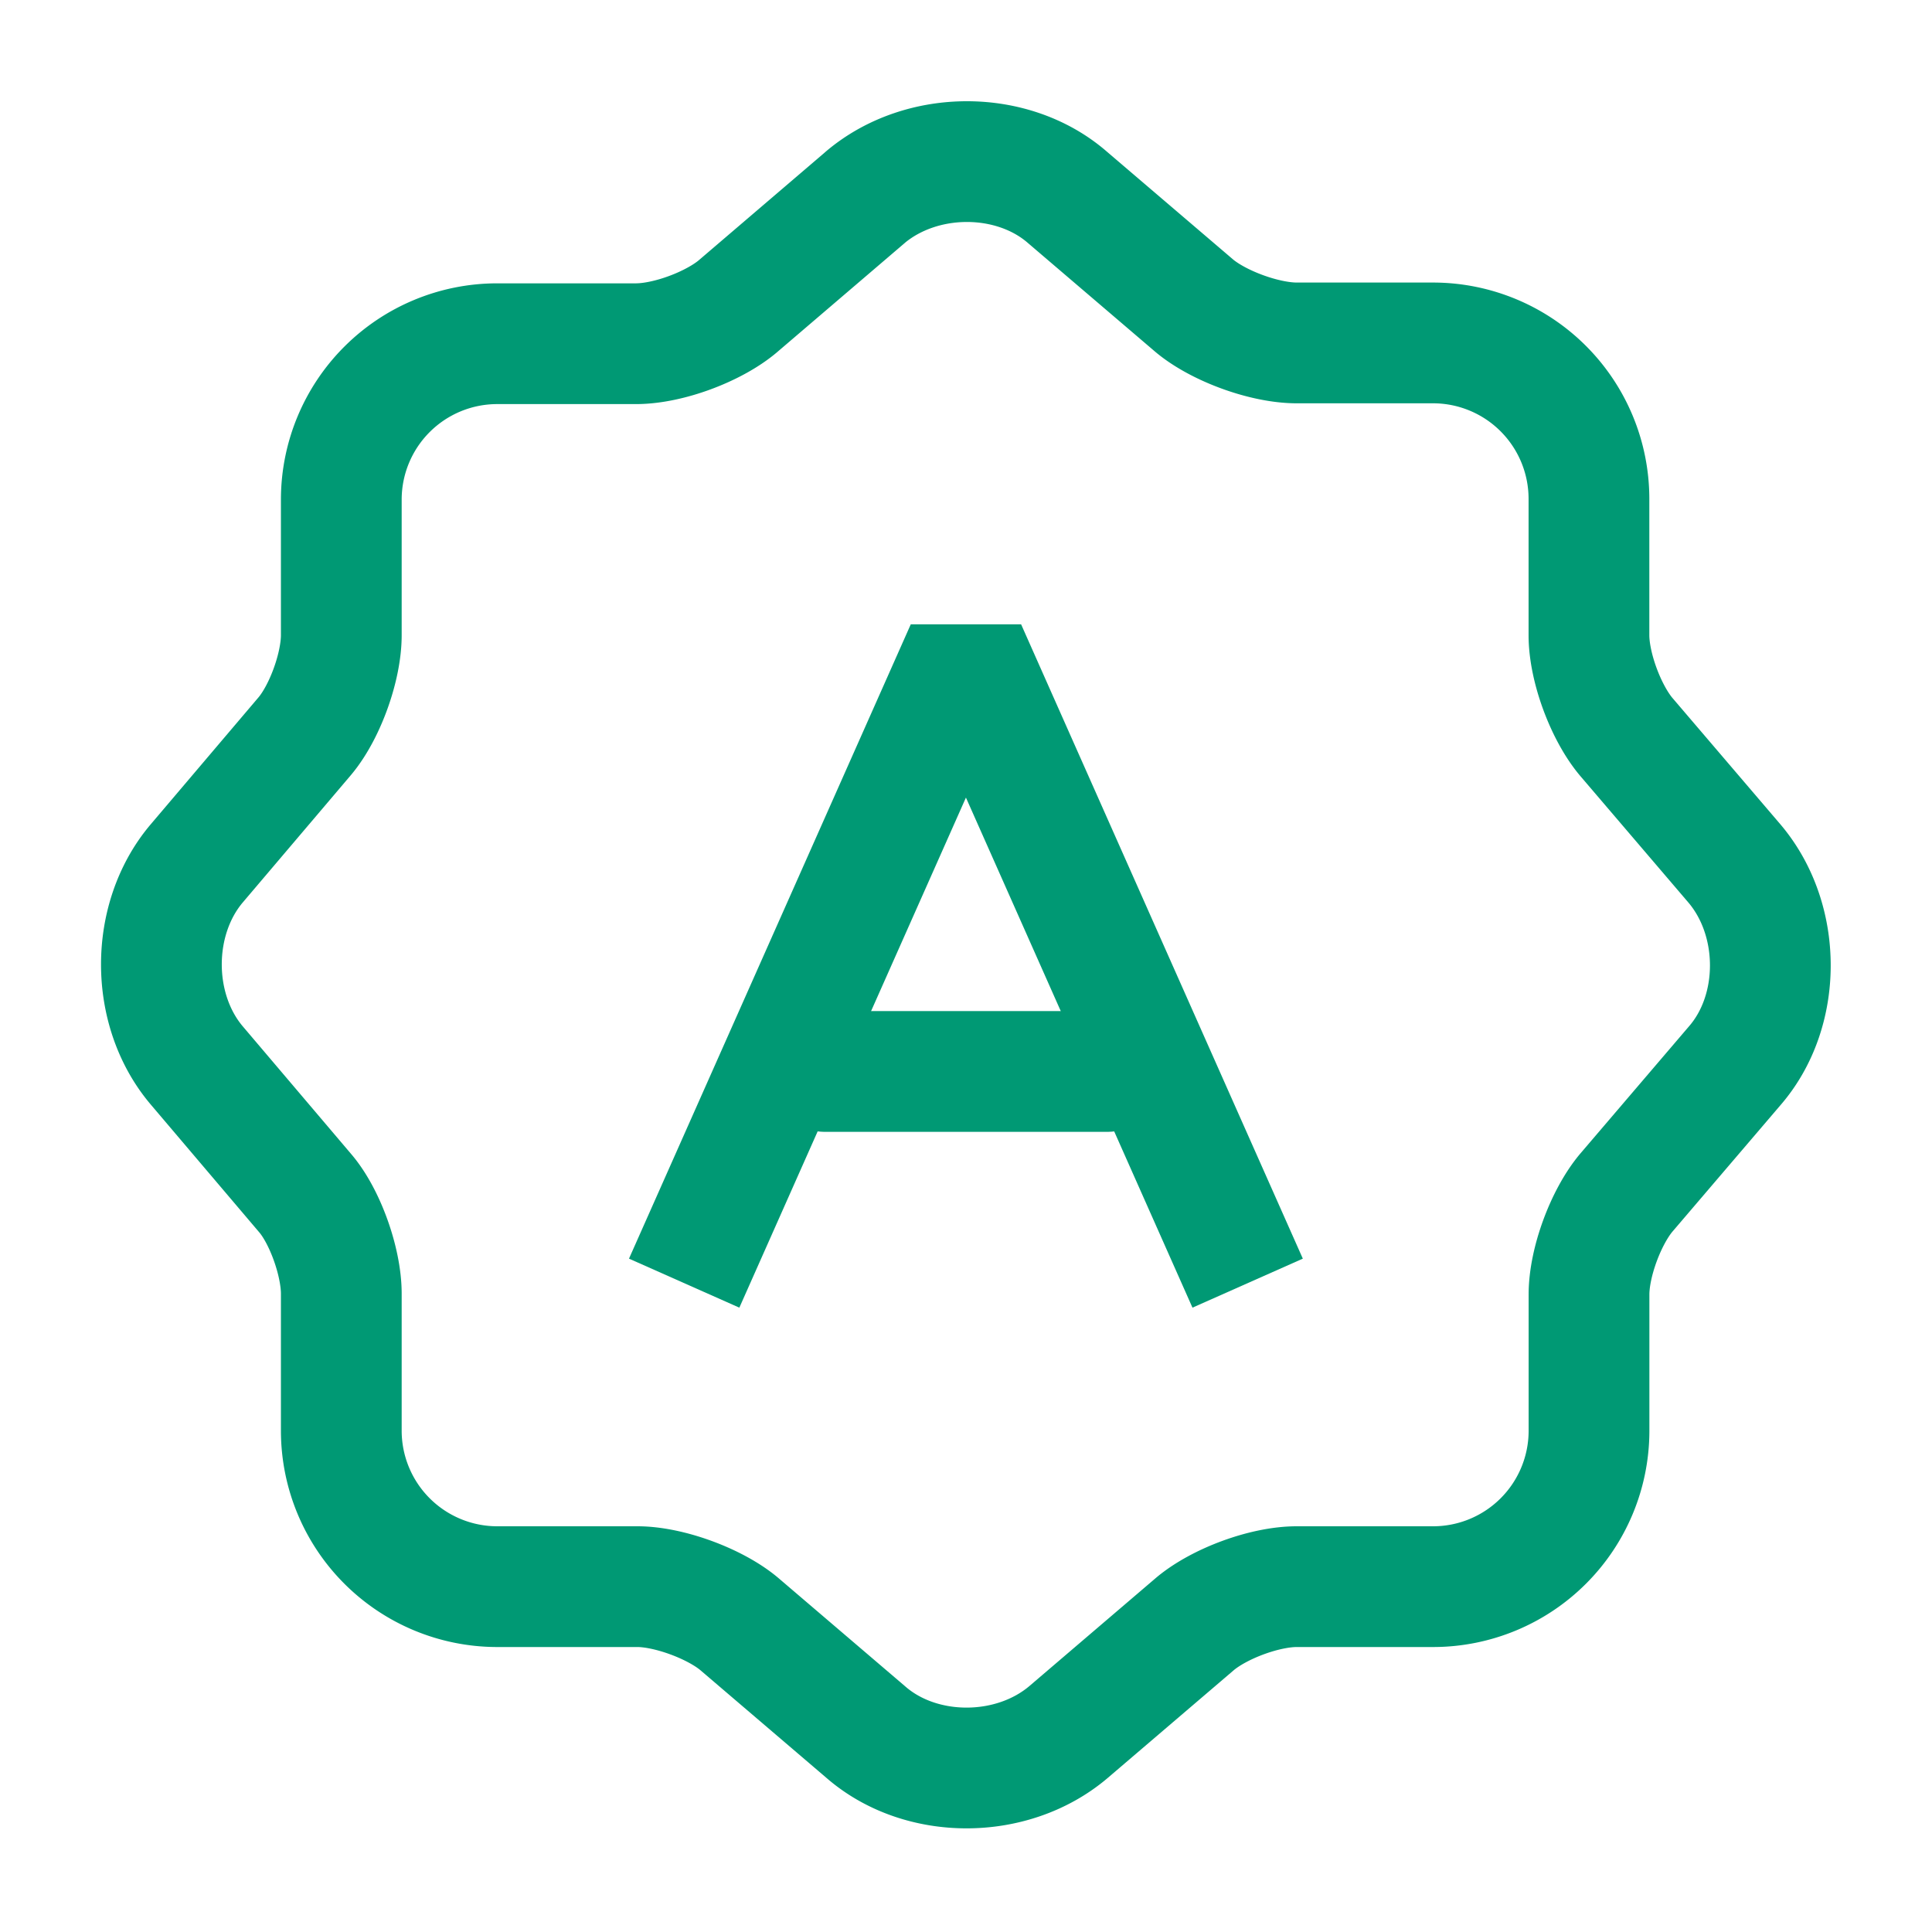<svg width="32" height="32" fill="none" xmlns="http://www.w3.org/2000/svg"><path d="M14.332 3.267c.933-.787 2.44-.787 3.346 0l2.107 1.8c.4.333 1.16.613 1.694.613h2.266a2.583 2.583 0 012.573 2.573v2.267c0 .533.28 1.28.614 1.68l1.8 2.107c.787.933.787 2.44 0 3.346l-1.8 2.107c-.333.4-.613 1.147-.613 1.68v2.267a2.583 2.583 0 01-2.574 2.573h-2.267c-.533 0-1.28.28-1.68.613l-2.106 1.8c-.933.787-2.44.787-3.347 0l-2.107-1.8c-.4-.333-1.16-.613-1.68-.613H8.226a2.584 2.584 0 01-2.573-2.573v-2.28c0-.52-.267-1.28-.6-1.667l-1.8-2.12c-.773-.92-.773-2.413 0-3.333l1.8-2.12c.333-.4.6-1.147.6-1.667V8.267a2.583 2.583 0 012.573-2.574h2.307c.533 0 1.28-.28 1.68-.613l2.12-1.813z" stroke="#009974" stroke-width="2" stroke-linecap="round" stroke-linejoin="round"/><path d="M11.332 21.253l4.667-10.506 4.666 10.506" stroke="#009974" stroke-width="2" stroke-linejoin="bevel"/><path d="M18.335 17.747h-4.667" stroke="#009974" stroke-width="2" stroke-linecap="round" stroke-linejoin="round"/></svg>